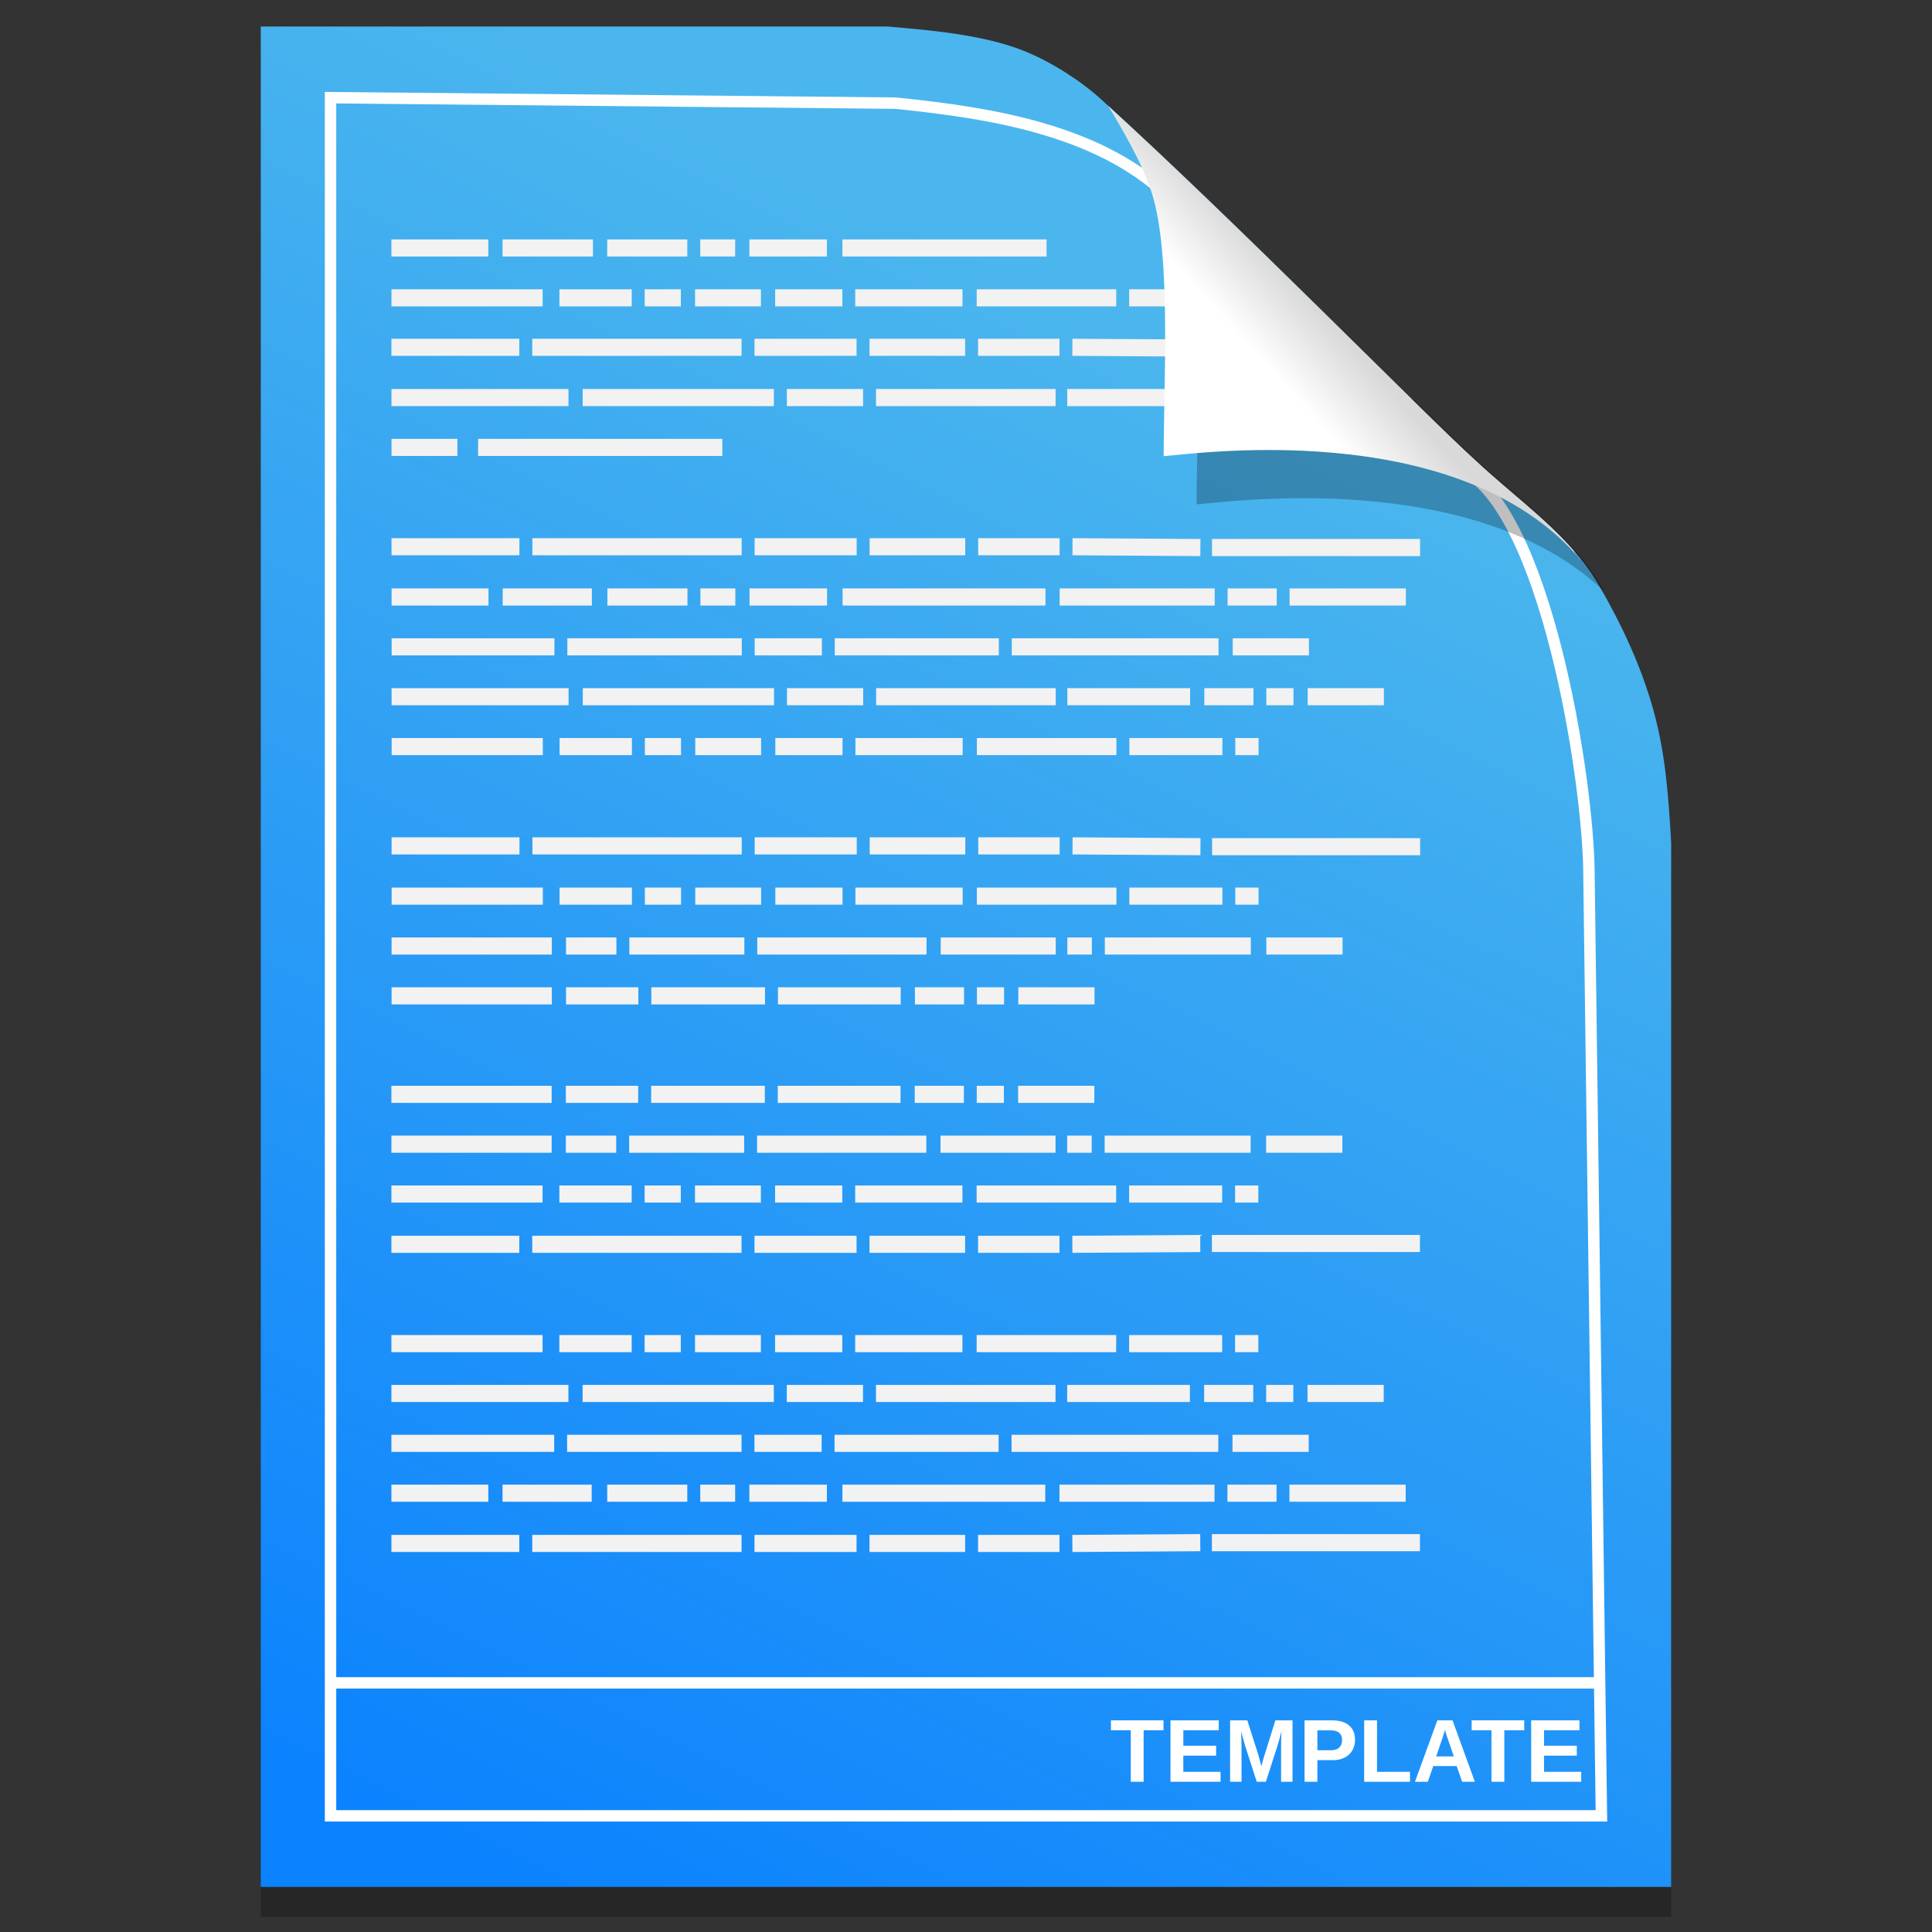 <?xml version="1.0" encoding="UTF-8" standalone="no"?>
<!-- Created with Inkscape (http://www.inkscape.org/) -->

<svg
   xmlns:osb="http://www.openswatchbook.org/uri/2009/osb"
   xmlns:dc="http://purl.org/dc/elements/1.1/"
   xmlns:cc="http://creativecommons.org/ns#"
   xmlns:rdf="http://www.w3.org/1999/02/22-rdf-syntax-ns#"
   xmlns:svg="http://www.w3.org/2000/svg"
   xmlns="http://www.w3.org/2000/svg"
   xmlns:xlink="http://www.w3.org/1999/xlink"
   xmlns:sodipodi="http://sodipodi.sourceforge.net/DTD/sodipodi-0.dtd"
   xmlns:inkscape="http://www.inkscape.org/namespaces/inkscape"
   width="128"
   height="128"
   viewBox="0 0 33.867 33.867"
   version="1.1"
   id="svg1038"
   inkscape:version="0.92.2 5c3e80d, 2017-08-06"
   sodipodi:docname="application-text-template.svg">
  <rect x="0" y="0" width="33.867" height="33.867" fill="#333333" stroke="none"/>
  <defs
     id="defs1032">
    <linearGradient
       id="linearGradient8130">
      <stop
         id="stop8128"
         offset="0"
         style="stop-color:#4bb6ed;stop-opacity:1" />
      <stop
         id="stop8126"
         offset="1"
         style="stop-color:#0b82fe;stop-opacity:1" />
    </linearGradient>
    <linearGradient
       osb:paint="solid"
       id="linearGradient6987">
      <stop
         id="stop6985"
         offset="0"
         style="stop-color:#77d2fb;stop-opacity:1;" />
    </linearGradient>
    <linearGradient
       gradientTransform="matrix(1.001,0,0,1.001,-0.018,-0.266)"
       gradientUnits="userSpaceOnUse"
       y2="294.84"
       x2="5.802"
       y1="268.288"
       x1="18.924"
       id="linearGradient1503"
       xlink:href="#linearGradient8130"
       inkscape:collect="always" />
    <linearGradient
       id="linearGradient4590"
       inkscape:collect="always">
      <stop
         id="stop4592"
         offset="0"
         style="stop-color:#ffffff;stop-opacity:1" />
      <stop
         id="stop4594"
         offset="1"
         style="stop-color:#d9d9d9;stop-opacity:1" />
    </linearGradient>
    <linearGradient
       inkscape:collect="always"
       xlink:href="#linearGradient4590"
       id="linearGradient8140"
       x1="22.368"
       y1="269.731"
       x2="23.35"
       y2="268.838"
       gradientUnits="userSpaceOnUse" />
  </defs>
  <sodipodi:namedview
     id="base"
     pagecolor="#ffffff"
     bordercolor="#666666"
     borderopacity="1.0"
     inkscape:pageopacity="0.0"
     inkscape:pageshadow="2"
     inkscape:zoom="2"
     inkscape:cx="53.438848"
     inkscape:cy="105.38043"
     inkscape:document-units="mm"
     inkscape:current-layer="layer1"
     showgrid="false"
     inkscape:window-width="1600"
     inkscape:window-height="814"
     inkscape:window-x="0"
     inkscape:window-y="0"
     inkscape:window-maximized="1"
     units="px" />
  <g
     inkscape:label="Layer 1"
     inkscape:groupmode="layer"
     id="layer1"
     transform="translate(0,-263.133)">
    <path
       style="opacity:0.25;fill:#000000;fill-opacity:1;stroke:none;stroke-width:1.875;stroke-miterlimit:4;stroke-dasharray:none;stroke-opacity:1"
       d="m 4.571,264.123 v 32.612 h 24.724 v -18.3 c -0.047,-0.831 -0.102,-1.575 -0.312,-2.33 -0.214,-0.767 -0.552,-1.494 -0.956,-2.189 -0.517,-0.89 -1.39,-1.463 -2.167,-2.192 -0.471,-0.427 -1.488,-1.442 -2.719,-2.653 -1.221,-1.201 -2.653,-2.597 -3.849,-3.681 -0.353,-0.319 -0.866,-0.649 -1.343,-0.84 -0.37,-0.148 -0.805,-0.241 -1.226,-0.303 -0.433,-0.064 -0.851,-0.096 -1.164,-0.124 z"
       id="path5023"
       inkscape:connector-curvature="0"
       sodipodi:nodetypes="ccccascscsscc" />
    <path
       sodipodi:nodetypes="ccccascscsscc"
       inkscape:connector-curvature="0"
       id="path4623-8"
       d="m 4.571,263.598 v 32.612 h 24.724 v -18.3 c -0.047,-0.831 -0.102,-1.575 -0.312,-2.33 -0.214,-0.767 -0.552,-1.494 -0.956,-2.189 -0.517,-0.89 -1.39,-1.463 -2.167,-2.192 -0.471,-0.427 -1.488,-1.442 -2.719,-2.653 -1.221,-1.201 -2.653,-2.597 -3.849,-3.681 -0.353,-0.319 -0.866,-0.649 -1.343,-0.84 -0.37,-0.148 -0.805,-0.241 -1.226,-0.303 -0.433,-0.064 -0.851,-0.096 -1.164,-0.124 z"
       style="opacity:1;fill:url(#linearGradient1503);fill-opacity:1;stroke:none;stroke-width:0.4;stroke-miterlimit:4;stroke-dasharray:none;stroke-opacity:1" />
    <g
       id="g1024"
       transform="translate(-0.844,-0.529)"
       style="stroke:#f2f2f2">
      <path
         style="fill:none;stroke:#f2f2f2;stroke-width:0.3;stroke-linecap:butt;stroke-linejoin:miter;stroke-miterlimit:4;stroke-dasharray:none;stroke-opacity:1"
         id="path997"
         d="m 7.705,268.009 h 1.699 z m 1.948,0 h 1.585 z m 1.835,0 h 1.404 z m 1.631,0 h 0.612 z m 0.861,0 h 1.359 z m 1.631,0 h 3.579 z m -7.905,0.874 h 2.65 z m 2.944,0 h 1.268 z m 1.495,0 h 0.634 z m 0.883,0 h 1.155 z m 1.404,0 h 1.178 z m 1.404,0 h 1.88 z m 2.129,0 h 2.446 z m 2.673,0 h 1.631 z m 1.857,0 h 0.408 z m -14.79,0.867 h 2.242 z m 2.469,0 h 3.669 z m 3.896,0 h 1.789 z m 2.016,0 h 1.676 z m 1.903,0 h 1.427 z m 1.653,0 2.242,0.014 z m 2.446,0.014 h 2.073 z m -14.382,0.867 h 3.103 z m 3.352,0 h 3.352 z m 3.579,0 h 1.336 z m 1.563,0 h 3.148 z m 3.352,0 h 2.152 z m 2.401,0 h 0.861 z m 1.087,0 h 0.476 z m 0.725,0 h 1.336 z m -16.058,0.874 h 1.155 z m 1.518,0 h 4.281 z m -1.518,1.741 h 2.242 z m 2.469,0 h 3.669 z m 3.896,0 h 1.789 z m 2.016,0 h 1.676 z m 1.903,0 h 1.427 z m 1.653,0 2.242,0.014 z m 2.446,0.014 h 3.647 z m -14.382,0.867 h 1.699 z m 1.948,0 h 1.563 z m 1.835,0 h 1.404 z m 1.631,0 h 0.612 z m 0.861,0 h 1.359 z m 1.631,0 h 3.556 z m 3.805,0 h 2.718 z m 2.944,0 h 0.861 z m 1.087,0 h 2.038 z m -15.741,0.874 h 2.854 z m 3.08,0 h 3.058 z m 3.284,0 h 1.178 z m 1.404,0 h 2.876 z m 3.103,0 h 3.624 z m 3.873,0 h 1.336 z m -14.745,0.874 h 3.103 z m 3.352,0 h 3.352 z m 3.579,0 h 1.336 z m 1.563,0 h 3.148 z m 3.352,0 h 2.152 z m 2.401,0 h 0.861 z m 1.087,0 h 0.476 z m 0.725,0 h 1.336 z m -16.058,0.874 h 2.65 z m 2.944,0 h 1.268 z m 1.495,0 h 0.634 z m 0.883,0 h 1.155 z m 1.404,0 h 1.178 z m 1.404,0 h 1.88 z m 2.129,0 h 2.446 z m 2.673,0 h 1.631 z m 1.857,0 h 0.408 z m -14.79,1.741 h 2.242 z m 2.469,0 h 3.669 z m 3.896,0 h 1.789 z m 2.016,0 h 1.676 z m 1.903,0 h 1.427 z m 1.653,0 2.242,0.014 z m 2.446,0.014 h 3.647 z m -14.382,0.867 h 2.65 z m 2.944,0 h 1.268 z m 1.495,0 h 0.634 z m 0.883,0 h 1.155 z m 1.404,0 h 1.178 z m 1.404,0 h 1.88 z m 2.129,0 h 2.446 z m 2.673,0 h 1.631 z m 1.857,0 h 0.408 z m -14.79,0.874 h 2.809 z m 3.058,0 h 0.883 z m 1.11,0 h 2.016 z m 2.242,0 h 2.967 z m 3.216,0 h 2.016 z m 2.22,0 h 0.43 z m 0.657,0 h 2.559 z m 2.831,0 h 1.336 z m -15.334,0.874 h 2.809 z m 3.058,0 h 1.268 z m 1.495,0 h 1.993 z m 2.22,0 h 2.152 z m 2.401,0 h 0.861 z m 1.087,0 h 0.476 z m 0.725,0 h 1.336 z"
         inkscape:connector-curvature="0"
         sodipodi:nodetypes="cccccccccccccccccccccccccccccccccccccccccccccccccccccccccccccccccccccccccccccccccccccccccccccccccccccccccccccccccccccccccccccccccccccccccccccccccccccccccccccccccccccccccccccccccccccccccccccccccccccccccccccccccccccccccccccccccccccccccccccccccccccccccccccccccccccccccccccccccccccccccccccccccccccccccccccccccc" />
      <path
         sodipodi:nodetypes="cccccccccccccccccccccccccccccccccccccccccccccccccccccccccccccccccccccccccccccccccccccccccccccccccccccccccccccccccccccccccccccccccccccccccccccccccccccccccccccccccccccccccccccccccccccccccccccccccccccccccccccccccc"
         inkscape:connector-curvature="0"
         d="m 7.705,290.718 h 2.242 z m 2.469,0 h 3.669 z m 3.896,0 h 1.789 z m 2.016,0 h 1.676 z m 1.903,0 h 1.427 z m 1.653,0 2.242,-0.014 z m 2.446,-0.014 h 3.647 z M 7.705,289.837 h 1.699 z m 1.948,0 h 1.563 z m 1.835,0 h 1.404 z m 1.631,0 h 0.612 z m 0.861,0 h 1.359 z m 1.631,0 h 3.556 z m 3.805,0 h 2.718 z m 2.944,0 h 0.861 z m 1.087,0 h 2.038 z M 7.705,288.963 h 2.854 z m 3.08,0 h 3.058 z m 3.284,0 h 1.178 z m 1.404,0 h 2.876 z m 3.103,0 h 3.624 z m 3.873,0 h 1.336 z M 7.705,288.089 h 3.103 z m 3.352,0 h 3.352 z m 3.579,0 h 1.336 z m 1.563,0 h 3.148 z m 3.352,0 h 2.152 z m 2.401,0 h 0.861 z m 1.087,0 h 0.476 z m 0.725,0 h 1.336 z M 7.705,287.215 h 2.65 z m 2.944,0 h 1.268 z m 1.495,0 h 0.634 z m 0.883,0 h 1.155 z m 1.404,0 h 1.178 z m 1.404,0 h 1.88 z m 2.129,0 h 2.446 z m 2.673,0 h 1.631 z m 1.857,0 h 0.408 z M 7.705,285.474 h 2.242 z m 2.469,0 h 3.669 z m 3.896,0 h 1.789 z m 2.016,0 h 1.676 z m 1.903,0 h 1.427 z m 1.653,0 2.242,-0.014 z m 2.446,-0.014 h 3.647 z M 7.705,284.593 h 2.65 z m 2.944,0 h 1.268 z m 1.495,0 h 0.634 z m 0.883,0 h 1.155 z m 1.404,0 h 1.178 z m 1.404,0 h 1.88 z m 2.129,0 h 2.446 z m 2.673,0 h 1.631 z m 1.857,0 h 0.408 z M 7.705,283.719 h 2.809 z m 3.058,0 h 0.883 z m 1.11,0 h 2.016 z m 2.242,0 h 2.967 z m 3.216,0 h 2.016 z m 2.22,0 h 0.43 z m 0.657,0 h 2.559 z m 2.831,0 h 1.336 z m -15.334,-0.874 h 2.809 z m 3.058,0 h 1.268 z m 1.495,0 h 1.993 z m 2.22,0 h 2.152 z m 2.401,0 h 0.861 z m 1.087,0 h 0.476 z m 0.725,0 h 1.336 z"
         id="path999"
         style="fill:none;stroke:#f2f2f2;stroke-width:0.3;stroke-linecap:butt;stroke-linejoin:miter;stroke-miterlimit:4;stroke-dasharray:none;stroke-opacity:1" />
    </g>
    <g
       id="g8124"
       transform="translate(0.004,0.084)"
       style="stroke-width:0.2;stroke-miterlimit:4;stroke-dasharray:none">
      <path
         style="opacity:1;fill:none;fill-opacity:1;stroke:#ffffff;stroke-width:0.2;stroke-miterlimit:4;stroke-dasharray:none;stroke-opacity:1"
         d="m 5.79,264.761 v 30.119 H 28.068 l -0.22,-16.641 c -0.048,-1.844 -0.86,-6.659 -2.422,-7.042 -0.8,-1.209 -1,-0.856 -2.128,-2.023 -1.1,-1.11 -1.65,-1.588 -2.728,-2.59 -1.222,-1.243 -3.153,-1.552 -4.879,-1.727 z"
         id="path7427"
         inkscape:connector-curvature="0"
         sodipodi:nodetypes="ccccccccc" />
      <path
         style="fill:none;fill-rule:evenodd;stroke:#ffffff;stroke-width:0.2;stroke-linecap:butt;stroke-linejoin:miter;stroke-miterlimit:4;stroke-dasharray:none;stroke-opacity:1"
         d="M 5.767,292.549 H 28.091"
         id="path7433"
         inkscape:connector-curvature="0" />
    </g>
    <path
       style="opacity:0.25;fill:#000000;fill-opacity:1;stroke:none;stroke-width:1.512;stroke-miterlimit:4;stroke-dasharray:none;stroke-opacity:1"
       d="M 75.416 10.141 C 75.475 10.235 77.455 13.383 78.061 15.154 C 79.702 18.782 79.182 27.316 79.152 33.359 C 80.73 33.279 97.433 30.801 106.131 39.143 C 106.061 39.019 105.997 38.892 105.926 38.77 C 103.972 35.407 100.672 33.24 97.738 30.484 C 96.841 29.67 95.41 28.283 93.623 26.529 C 92.22 25.711 90.856 24.752 89.662 23.594 C 85.151 19.218 79.895 14.169 75.416 10.141 z "
       transform="matrix(0.265,0,0,0.265,0,263.133)"
       id="path1488" />
    <path
       style="opacity:1;fill:url(#linearGradient8140);fill-opacity:1;stroke:none;stroke-width:0.3;stroke-miterlimit:4;stroke-dasharray:none;stroke-opacity:1"
       d="m 19.424,264.986 c 0.015,0.025 0.532,0.858 0.69,1.326 0.428,0.96 0.292,3.218 0.284,4.817 0.429,-0.022 5.148,-0.736 7.317,1.825 -0.029,-0.051 -0.091,-0.094 -0.132,-0.174 -0.501,-0.573 -1.14,-1.034 -1.724,-1.582 -0.471,-0.427 -1.488,-1.442 -2.72,-2.653 -1.177,-1.158 -2.548,-2.493 -3.716,-3.559 z"
       id="path4753-0"
       inkscape:connector-curvature="0"
       sodipodi:nodetypes="ccccccsc" />
    <g
       id="g7451"
       style="font-style:normal;font-weight:normal;font-size:6.538px;line-height:125%;font-family:sans-serif;letter-spacing:0px;word-spacing:0px;fill:#ffffff;fill-opacity:1;stroke:none;stroke-width:4.021px;stroke-linecap:butt;stroke-linejoin:miter;stroke-opacity:1"
       transform="matrix(0.249,0,0,0.249,-0.071,223.066)">
      <path
         id="path7435"
         style="font-style:normal;font-variant:normal;font-weight:bold;font-stretch:normal;font-size:6.284px;font-family:'Liberation Sans';-inkscape-font-specification:'Liberation Sans Bold';fill:#ffffff;fill-opacity:1;stroke-width:4.021px"
         d="m 80.796,282.723 v 3.624 h -0.905 v -3.624 h -1.396 v -0.7 h 3.7 v 0.7 z"
         inkscape:connector-curvature="0" />
      <path
         id="path7437"
         style="font-style:normal;font-variant:normal;font-weight:bold;font-stretch:normal;font-size:6.284px;font-family:'Liberation Sans';-inkscape-font-specification:'Liberation Sans Bold';fill:#ffffff;fill-opacity:1;stroke-width:4.021px"
         d="m 82.686,286.346 v -4.323 h 3.4 v 0.7 h -2.495 v 1.086 h 2.307 v 0.7 h -2.307 v 1.138 h 2.62 v 0.7 z"
         inkscape:connector-curvature="0" />
      <path
         id="path7439"
         style="font-style:normal;font-variant:normal;font-weight:bold;font-stretch:normal;font-size:6.284px;font-family:'Liberation Sans';-inkscape-font-specification:'Liberation Sans Bold';fill:#ffffff;fill-opacity:1;stroke-width:4.021px"
         d="m 90.474,286.346 v -2.62 q 0,-0.156 0.003,-0.322 0.006,-0.166 0.012,-0.304 0.009,-0.163 0.015,-0.316 -0.064,0.242 -0.123,0.46 -0.025,0.092 -0.052,0.19 -0.028,0.098 -0.055,0.19 -0.025,0.092 -0.049,0.172 -0.025,0.08 -0.043,0.138 l -0.779,2.412 h -0.644 l -0.779,-2.412 q -0.018,-0.058 -0.043,-0.138 -0.021,-0.08 -0.049,-0.172 -0.025,-0.092 -0.052,-0.19 -0.028,-0.098 -0.055,-0.19 -0.061,-0.218 -0.129,-0.46 0.009,0.178 0.018,0.35 0.006,0.147 0.012,0.31 0.006,0.163 0.006,0.282 v 2.62 h -0.804 v -4.323 h 1.212 l 0.773,2.418 q 0.031,0.095 0.064,0.233 0.037,0.138 0.071,0.267 0.037,0.15 0.08,0.313 0.043,-0.16 0.083,-0.307 0.018,-0.064 0.037,-0.132 0.018,-0.068 0.037,-0.132 0.018,-0.064 0.037,-0.123 0.018,-0.058 0.034,-0.104 l 0.761,-2.433 h 1.206 v 4.323 h -0.804 z"
         inkscape:connector-curvature="0" />
      <path
         id="path7441"
         style="font-style:normal;font-variant:normal;font-weight:bold;font-stretch:normal;font-size:6.284px;font-family:'Liberation Sans';-inkscape-font-specification:'Liberation Sans Bold';fill:#ffffff;fill-opacity:1;stroke-width:4.021px"
         d="m 95.68,283.392 q 0,0.279 -0.095,0.54 -0.092,0.258 -0.285,0.457 -0.193,0.199 -0.491,0.319 -0.298,0.117 -0.706,0.117 H 93.029 v 1.522 h -0.905 v -4.323 h 1.942 q 0.414,0 0.718,0.101 0.304,0.098 0.503,0.279 0.199,0.181 0.295,0.433 0.098,0.252 0.098,0.555 z m -0.911,0.015 q 0,-0.334 -0.203,-0.506 -0.199,-0.175 -0.601,-0.175 h -0.936 v 1.402 h 0.96 q 0.203,0 0.347,-0.052 0.147,-0.052 0.242,-0.147 0.098,-0.095 0.144,-0.227 0.046,-0.135 0.046,-0.295 z"
         inkscape:connector-curvature="0" />
      <path
         id="path7443"
         style="font-style:normal;font-variant:normal;font-weight:bold;font-stretch:normal;font-size:6.284px;font-family:'Liberation Sans';-inkscape-font-specification:'Liberation Sans Bold';fill:#ffffff;fill-opacity:1;stroke-width:4.021px"
         d="m 96.322,286.346 v -4.323 h 0.905 v 3.624 h 2.32 v 0.7 z"
         inkscape:connector-curvature="0" />
      <path
         id="path7445"
         style="font-style:normal;font-variant:normal;font-weight:bold;font-stretch:normal;font-size:6.284px;font-family:'Liberation Sans';-inkscape-font-specification:'Liberation Sans Bold';fill:#ffffff;fill-opacity:1;stroke-width:4.021px"
         d="m 103.219,286.346 -0.384,-1.105 h -1.648 l -0.384,1.105 h -0.905 l 1.577,-4.323 h 1.068 l 1.571,4.323 z m -1.013,-3.028 q -0.037,-0.107 -0.074,-0.215 -0.034,-0.11 -0.061,-0.199 -0.025,-0.092 -0.043,-0.15 -0.015,-0.058 -0.018,-0.064 -0.003,0.009 -0.018,0.068 -0.015,0.058 -0.043,0.147 -0.025,0.089 -0.061,0.199 -0.034,0.107 -0.071,0.215 l -0.426,1.243 h 1.243 l -0.426,-1.243 z"
         inkscape:connector-curvature="0" />
      <path
         id="path7447"
         style="font-style:normal;font-variant:normal;font-weight:bold;font-stretch:normal;font-size:6.284px;font-family:'Liberation Sans';-inkscape-font-specification:'Liberation Sans Bold';fill:#ffffff;fill-opacity:1;stroke-width:4.021px"
         d="m 106.189,282.723 v 3.624 h -0.905 v -3.624 h -1.396 v -0.7 h 3.7 v 0.7 z"
         inkscape:connector-curvature="0" />
      <path
         id="path7449"
         style="font-style:normal;font-variant:normal;font-weight:bold;font-stretch:normal;font-size:6.284px;font-family:'Liberation Sans';-inkscape-font-specification:'Liberation Sans Bold';fill:#ffffff;fill-opacity:1;stroke-width:4.021px"
         d="m 108.079,286.346 v -4.323 h 3.4 v 0.7 h -2.495 v 1.086 h 2.307 v 0.7 h -2.307 v 1.138 h 2.62 v 0.7 z"
         inkscape:connector-curvature="0" />
    </g>
    <g
       style="stroke-width:4.084"
       inkscape:transform-center-y="-9.4924686"
       inkscape:transform-center-x="5.4653607"
       inkscape:label="Capa 1"
       id="layer1-4"
       transform="matrix(0.536,0,0,0.537,-207.946,-13.76)">
      <g
         style="stroke-width:4.084"
         id="layer1-3-65"
         inkscape:label="Capa 1"
         transform="translate(0.42,0.035)" />
    </g>
  </g>
</svg>
